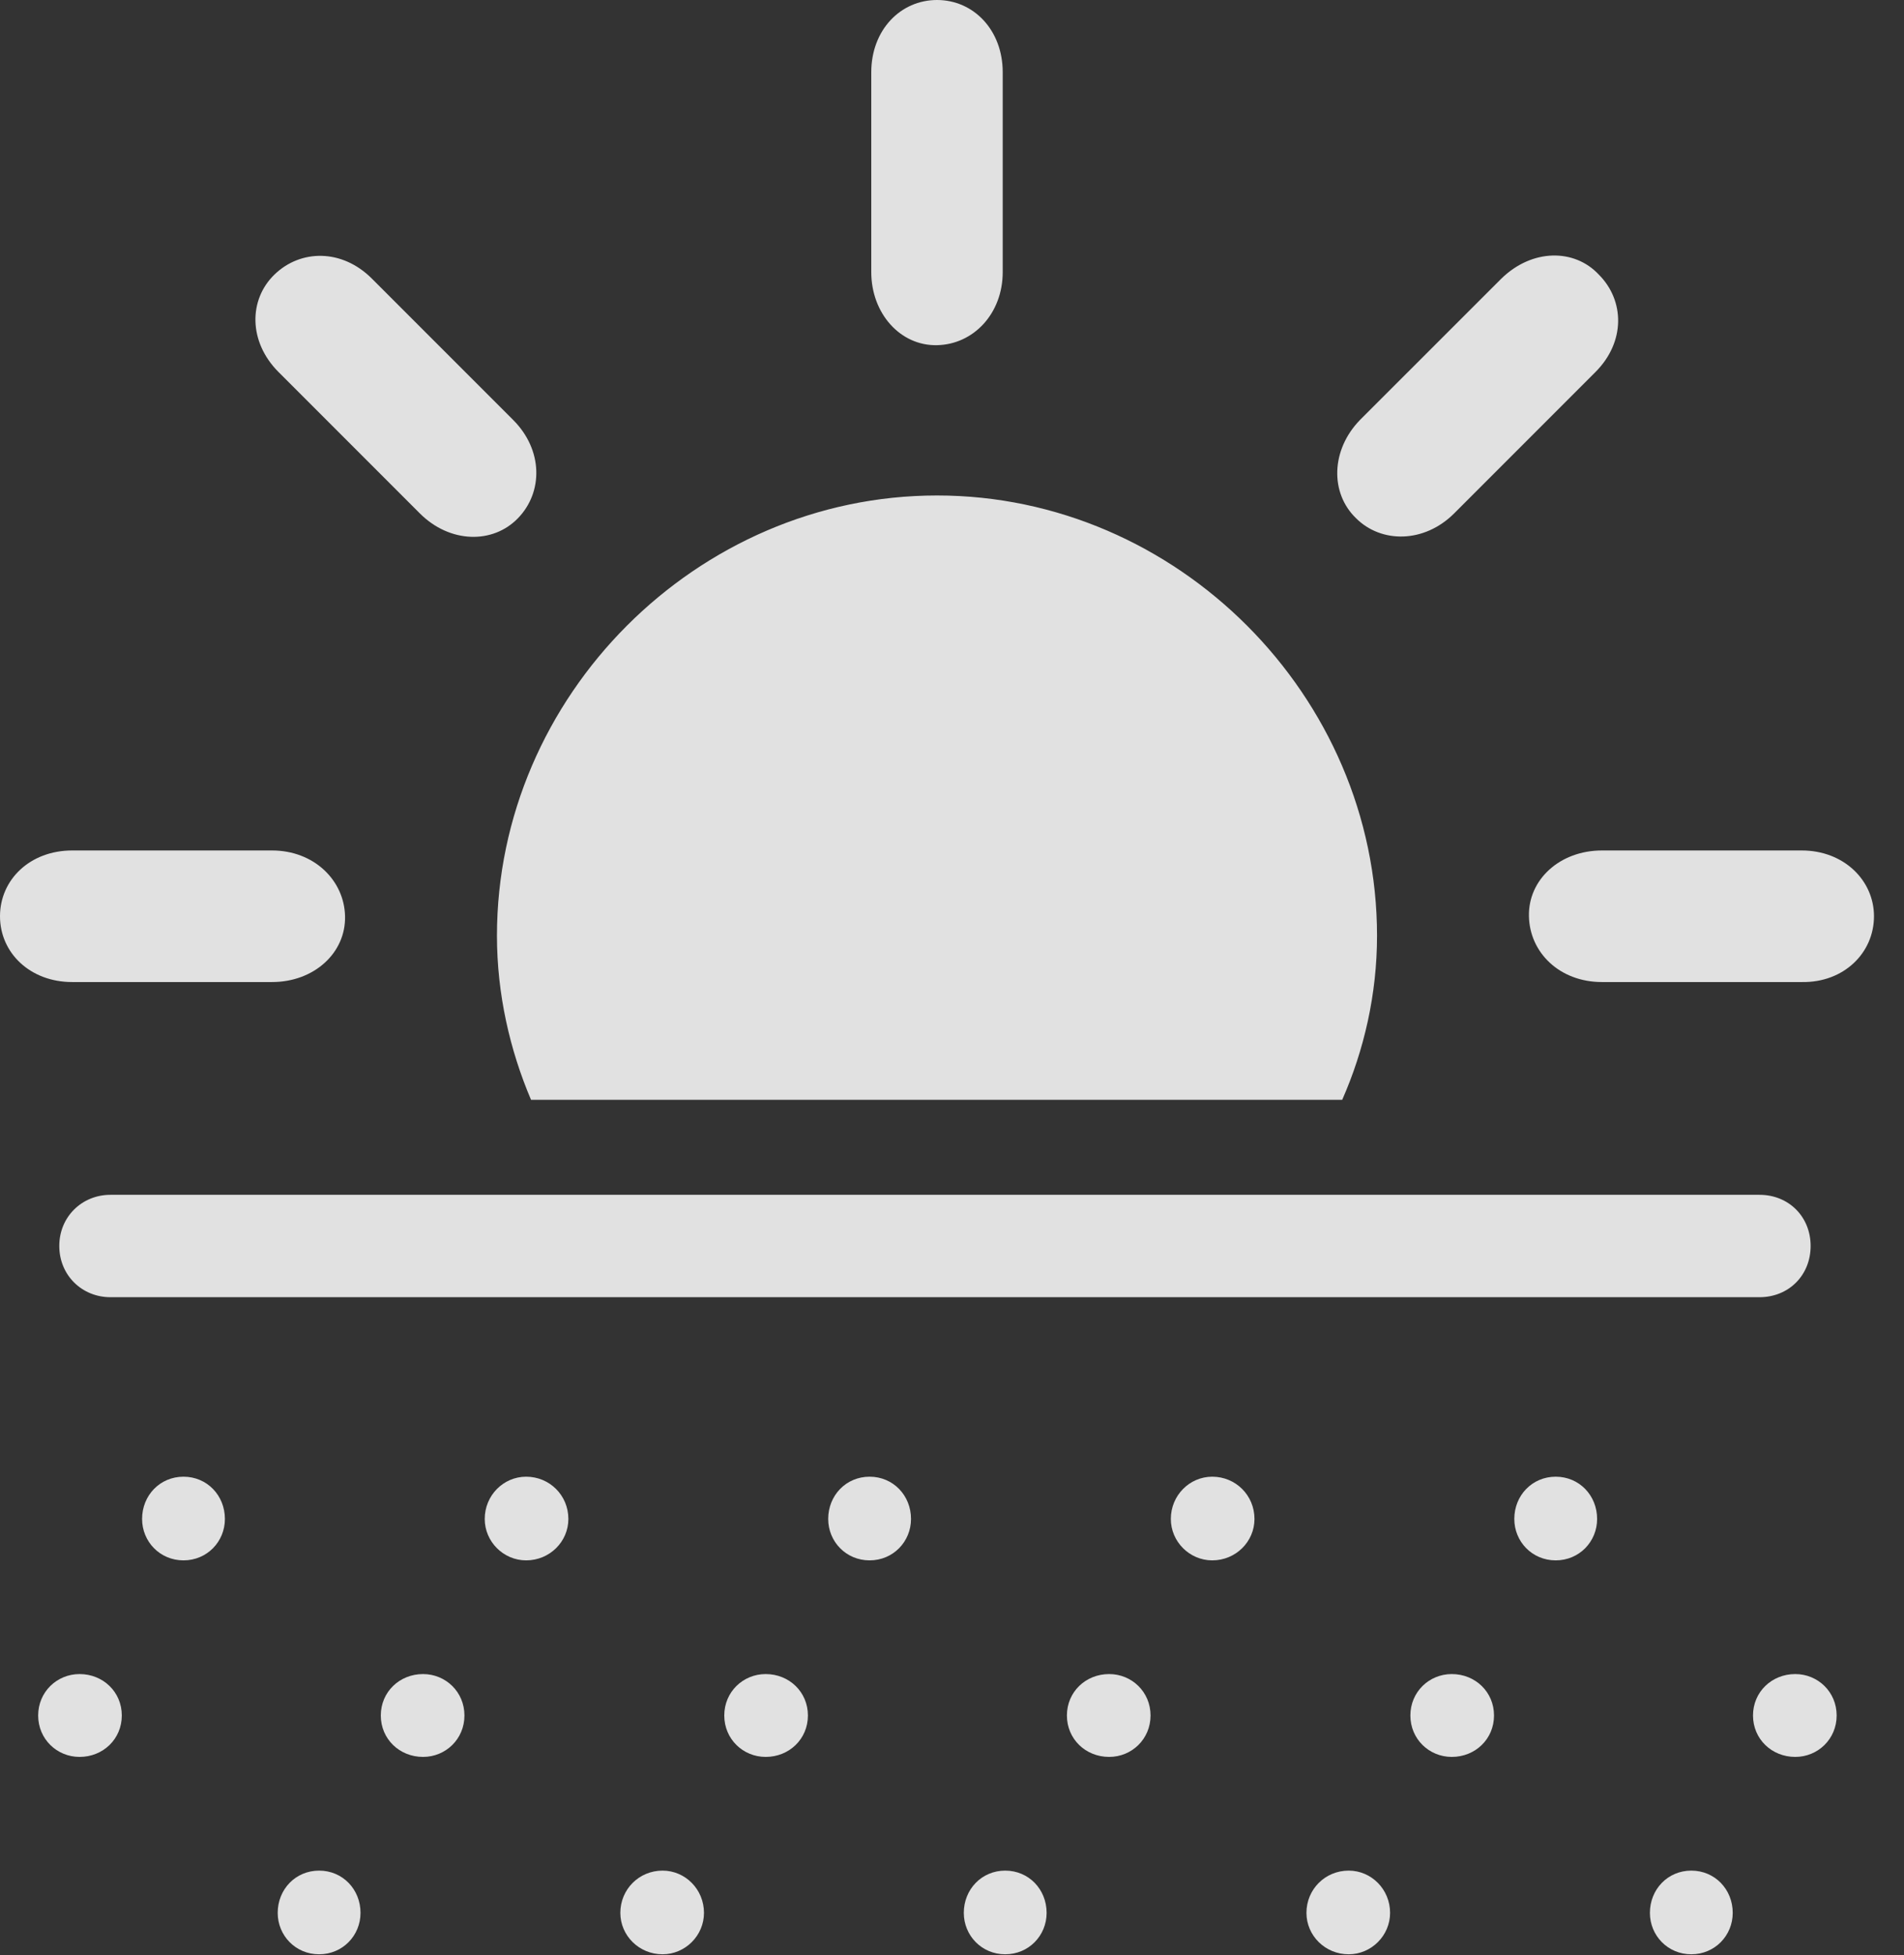 <?xml version="1.0" encoding="UTF-8"?>
<!--Generator: Apple Native CoreSVG 232.5-->
<!DOCTYPE svg
PUBLIC "-//W3C//DTD SVG 1.1//EN"
       "http://www.w3.org/Graphics/SVG/1.1/DTD/svg11.dtd">
<svg version="1.1" xmlns="http://www.w3.org/2000/svg" xmlns:xlink="http://www.w3.org/1999/xlink" width="22.9" height="23.506">
 <rect width="100%" height="100%" fill="#333333" stroke="none"/>
 <g>
  <rect height="23.506" opacity="0" width="22.9" x="0" y="0"/>
  <path d="M16.562 11.25C16.562 8.369 14.16 5.957 11.27 5.957C8.379 5.957 5.977 8.369 5.977 11.25C5.977 11.953 6.133 12.627 6.387 13.223L16.143 13.223C16.406 12.627 16.562 11.953 16.562 11.25ZM0.869 11.807L3.271 11.807C3.779 11.807 4.16 11.455 4.15 11.016C4.141 10.586 3.779 10.225 3.271 10.225L0.869 10.225C0.361 10.225 0 10.576 0 11.016C0 11.455 0.361 11.807 0.869 11.807ZM6.23 6.23C6.533 5.918 6.533 5.41 6.172 5.049L4.473 3.35C4.111 2.988 3.613 2.998 3.301 3.301C2.988 3.604 2.988 4.111 3.35 4.473L5.049 6.172C5.41 6.533 5.928 6.543 6.23 6.23ZM11.27 4.15C11.709 4.141 12.06 3.77 12.06 3.271L12.06 0.869C12.06 0.361 11.709 0 11.27 0C10.83 0 10.479 0.361 10.479 0.869L10.479 3.271C10.479 3.77 10.83 4.16 11.27 4.15ZM16.309 6.23C16.611 6.533 17.129 6.533 17.49 6.172L19.189 4.473C19.551 4.111 19.541 3.613 19.229 3.301C18.936 2.988 18.428 2.988 18.057 3.35L16.357 5.049C16.006 5.41 15.996 5.928 16.309 6.23ZM19.268 11.807L21.67 11.807C22.178 11.816 22.539 11.455 22.539 11.016C22.539 10.586 22.178 10.225 21.67 10.225L19.268 10.225C18.76 10.225 18.379 10.576 18.389 11.016C18.398 11.455 18.76 11.807 19.268 11.807Z" fill="#ffffff" fill-opacity="0.85"/>
  <path d="M1.328 15.596L21.162 15.596C21.514 15.596 21.777 15.332 21.777 14.98C21.777 14.629 21.514 14.365 21.162 14.365L1.328 14.365C0.986 14.365 0.713 14.629 0.713 14.98C0.713 15.332 0.986 15.596 1.328 15.596ZM2.207 18.76C2.49 18.76 2.705 18.535 2.705 18.262C2.705 17.979 2.49 17.754 2.207 17.754C1.924 17.754 1.709 17.979 1.709 18.262C1.709 18.535 1.924 18.76 2.207 18.76ZM6.328 18.76C6.611 18.76 6.836 18.535 6.836 18.262C6.836 17.979 6.611 17.754 6.328 17.754C6.055 17.754 5.83 17.979 5.83 18.262C5.83 18.535 6.055 18.76 6.328 18.76ZM10.459 18.76C10.742 18.76 10.957 18.535 10.957 18.262C10.957 17.979 10.742 17.754 10.459 17.754C10.176 17.754 9.961 17.979 9.961 18.262C9.961 18.535 10.176 18.76 10.459 18.76ZM14.58 18.76C14.863 18.76 15.088 18.535 15.088 18.262C15.088 17.979 14.863 17.754 14.58 17.754C14.307 17.754 14.082 17.979 14.082 18.262C14.082 18.535 14.307 18.76 14.58 18.76ZM18.711 18.76C18.994 18.76 19.209 18.535 19.209 18.262C19.209 17.979 18.994 17.754 18.711 17.754C18.428 17.754 18.213 17.979 18.213 18.262C18.213 18.535 18.428 18.76 18.711 18.76ZM0.957 21.123C1.24 21.123 1.465 20.908 1.465 20.625C1.465 20.342 1.24 20.127 0.957 20.127C0.684 20.127 0.459 20.342 0.459 20.625C0.459 20.908 0.684 21.123 0.957 21.123ZM5.088 21.123C5.361 21.123 5.586 20.908 5.586 20.625C5.586 20.342 5.361 20.127 5.088 20.127C4.805 20.127 4.58 20.342 4.58 20.625C4.58 20.908 4.805 21.123 5.088 21.123ZM9.209 21.123C9.492 21.123 9.717 20.908 9.717 20.625C9.717 20.342 9.492 20.127 9.209 20.127C8.936 20.127 8.711 20.342 8.711 20.625C8.711 20.908 8.936 21.123 9.209 21.123ZM13.34 21.123C13.613 21.123 13.838 20.908 13.838 20.625C13.838 20.342 13.613 20.127 13.34 20.127C13.057 20.127 12.832 20.342 12.832 20.625C12.832 20.908 13.057 21.123 13.34 21.123ZM17.461 21.123C17.744 21.123 17.969 20.908 17.969 20.625C17.969 20.342 17.744 20.127 17.461 20.127C17.188 20.127 16.963 20.342 16.963 20.625C16.963 20.908 17.188 21.123 17.461 21.123ZM21.592 21.123C21.865 21.123 22.09 20.908 22.09 20.625C22.09 20.342 21.865 20.127 21.592 20.127C21.309 20.127 21.084 20.342 21.084 20.625C21.084 20.908 21.309 21.123 21.592 21.123ZM3.838 23.496C4.121 23.496 4.336 23.271 4.336 22.998C4.336 22.715 4.121 22.49 3.838 22.49C3.555 22.49 3.34 22.715 3.34 22.998C3.34 23.271 3.555 23.496 3.838 23.496ZM7.969 23.496C8.242 23.496 8.467 23.271 8.467 22.998C8.467 22.715 8.242 22.49 7.969 22.49C7.686 22.49 7.461 22.715 7.461 22.998C7.461 23.271 7.686 23.496 7.969 23.496ZM12.09 23.496C12.373 23.496 12.588 23.271 12.588 22.998C12.588 22.715 12.373 22.49 12.09 22.49C11.807 22.49 11.592 22.715 11.592 22.998C11.592 23.271 11.807 23.496 12.09 23.496ZM16.221 23.496C16.494 23.496 16.719 23.271 16.719 22.998C16.719 22.715 16.494 22.49 16.221 22.49C15.938 22.49 15.713 22.715 15.713 22.998C15.713 23.271 15.938 23.496 16.221 23.496ZM20.342 23.496C20.625 23.496 20.84 23.271 20.84 22.998C20.84 22.715 20.625 22.49 20.342 22.49C20.059 22.49 19.844 22.715 19.844 22.998C19.844 23.271 20.059 23.496 20.342 23.496Z" fill="#ffffff" fill-opacity="0.85"/>
 </g>
</svg>
